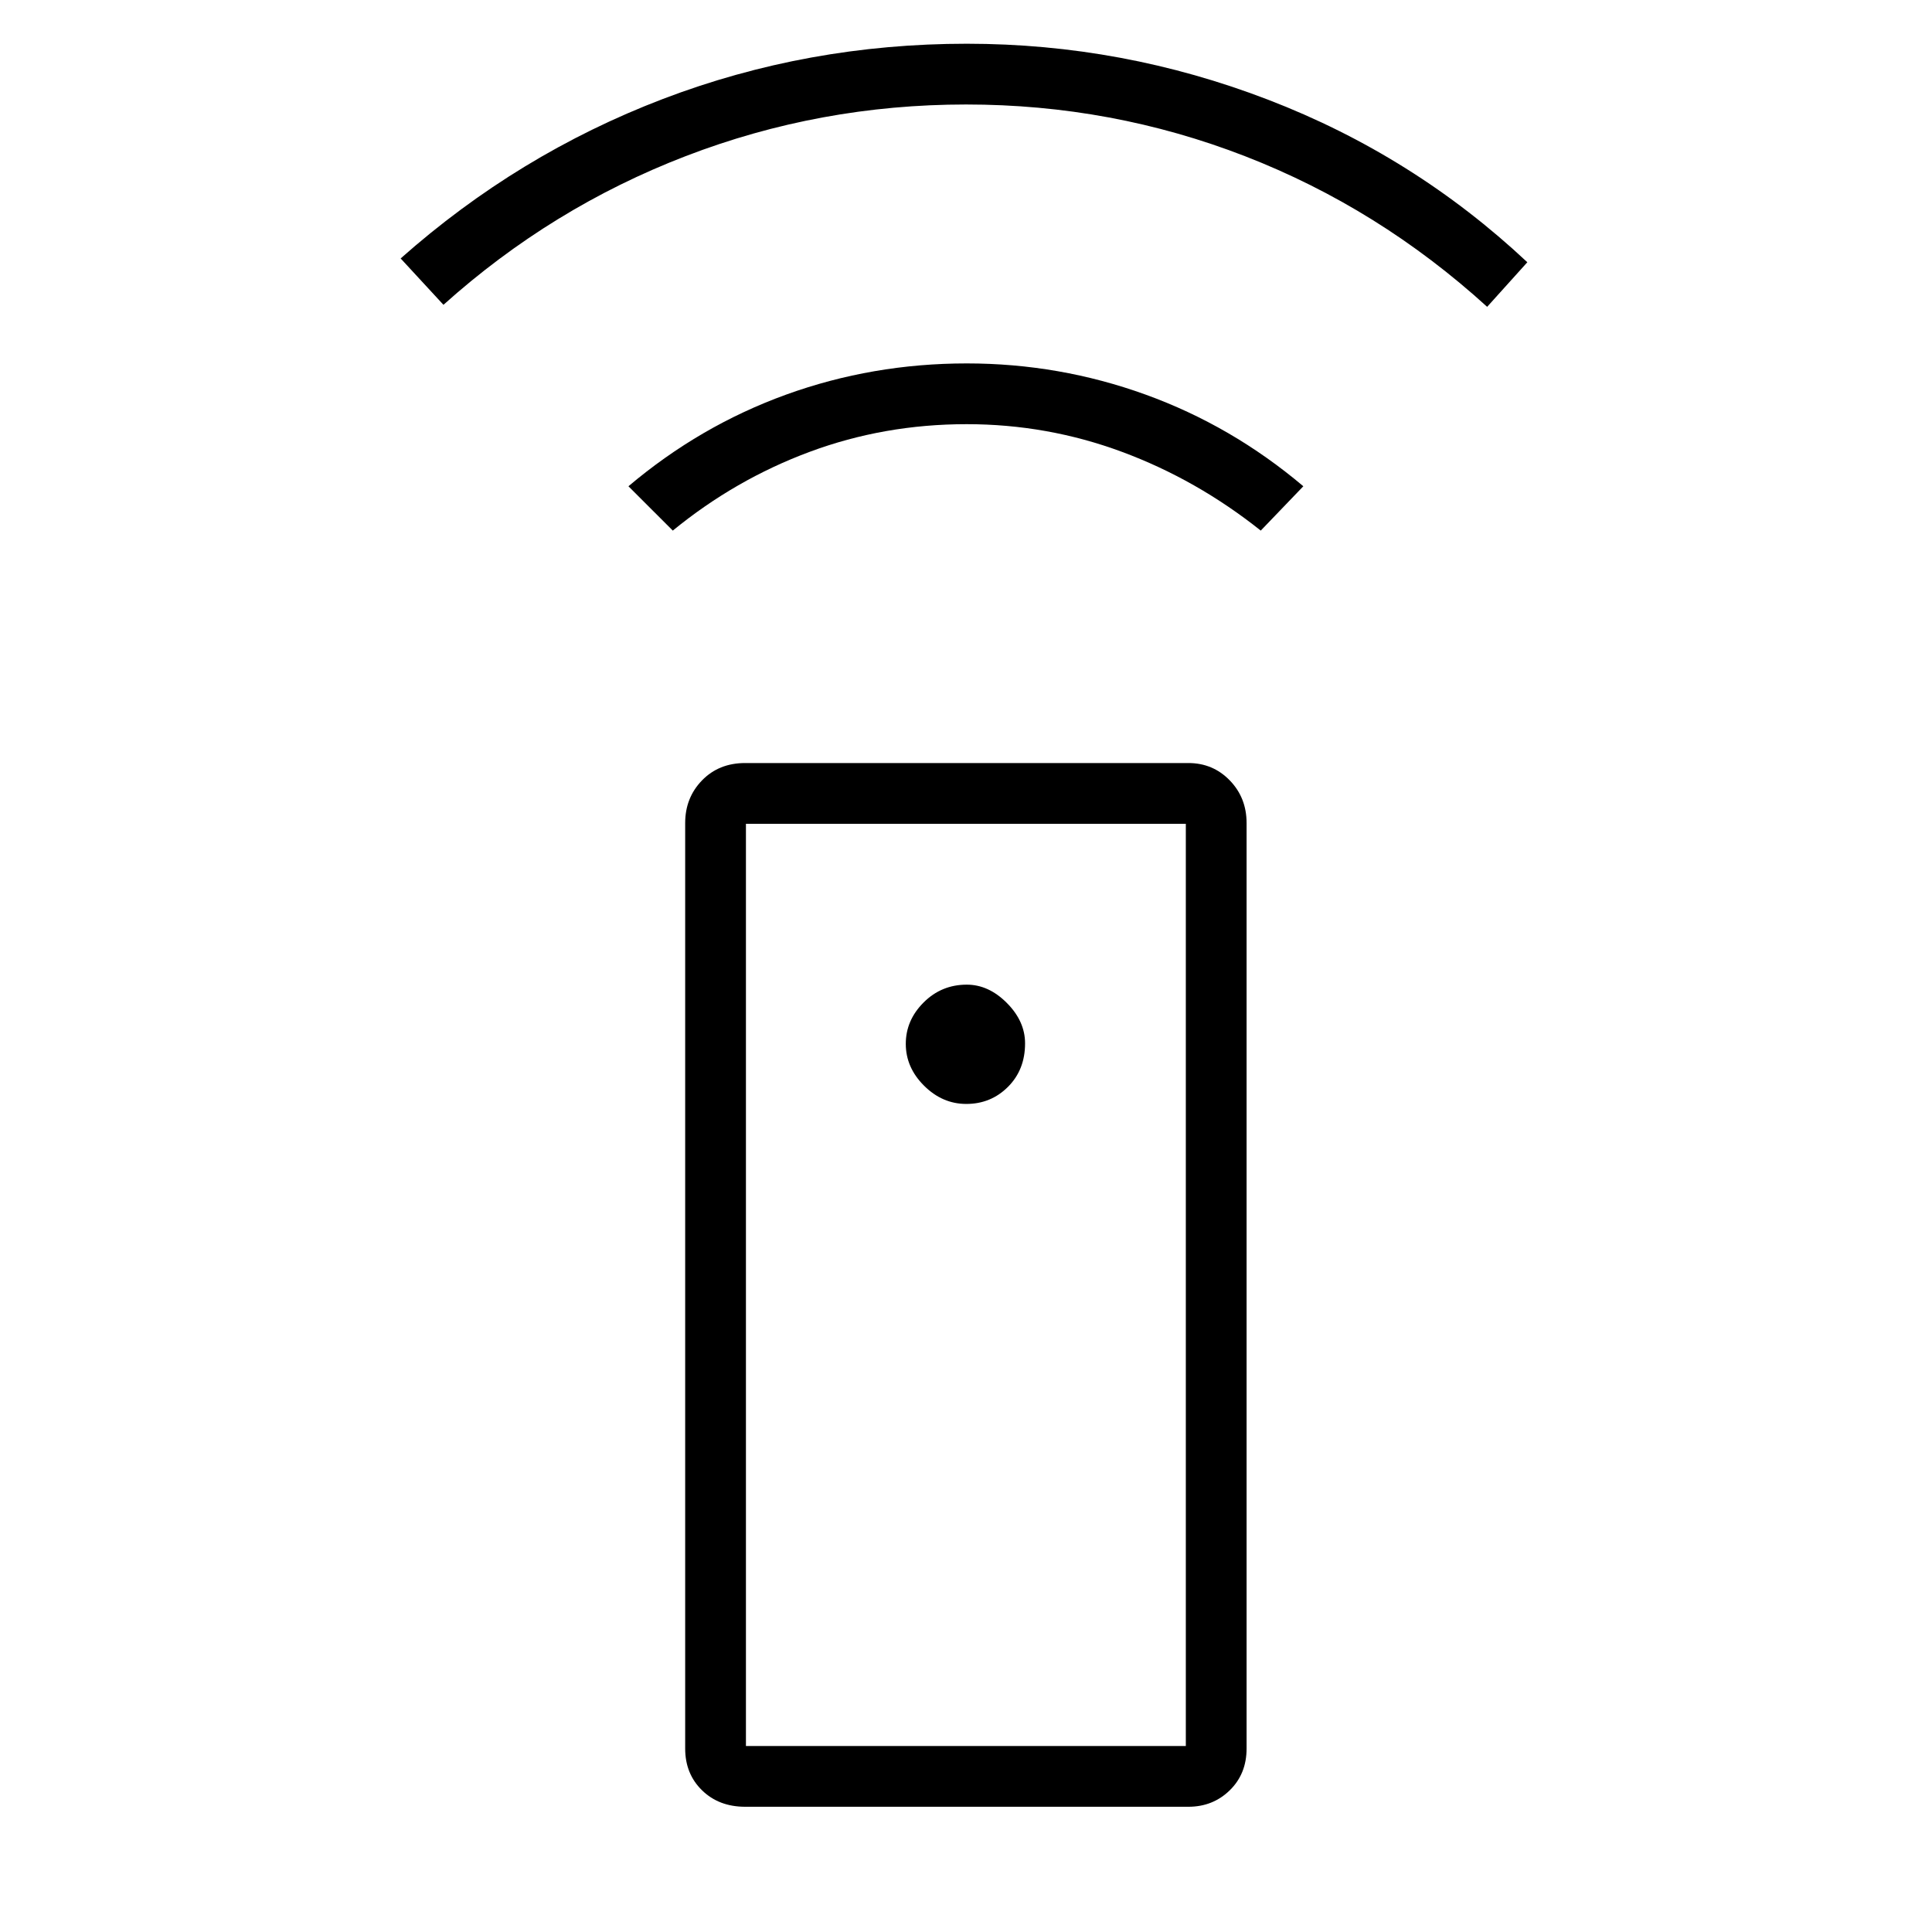<svg xmlns="http://www.w3.org/2000/svg" height="48" viewBox="0 -960 960 960" width="48"><path d="M370.27-62.23q-13.07 0-21.44-8.18-8.37-8.17-8.37-20.74v-459.89q0-12.57 8.37-21.19 8.37-8.62 21.44-8.62H590.5q12.19 0 20.56 8.62 8.36 8.62 8.36 21.19v459.89q0 12.57-8.36 20.74-8.37 8.18-20.56 8.18H370.27Zm109.86-349.23q12.25 0 20.73-8.49 8.49-8.48 8.49-21.61 0-10.98-9.05-20.07-9.04-9.1-19.92-9.1-12.59 0-21.45 8.86-8.85 8.85-8.85 20.56 0 11.76 9.09 20.8 9.1 9.05 20.96 9.05ZM334.31-696.35l-22.04-22.03q35.54-30.04 78.36-45.54 42.83-15.5 89.75-15.5 46.04 0 88.87 15.5 42.83 15.5 78.37 45.54l-21.16 22.03q-31.88-25.38-68.96-39.13-37.08-13.75-77.19-13.75-41 0-78 13.75t-68 39.13ZM220.35-808.54l-21.27-23.04q58.42-51.8 130.32-79.25 71.91-27.44 150.98-27.44 77.43 0 149.77 27.83 72.35 27.82 128.77 80.75l-19.96 22.15q-53.92-49.04-120.17-74.79-66.25-25.75-138.75-25.75-72.62 0-139.27 25.64-66.65 25.63-120.42 73.9Zm150.3 716.12h218.58v-458.23H370.65v458.23Zm0 0h218.58-218.58Z"/></svg>